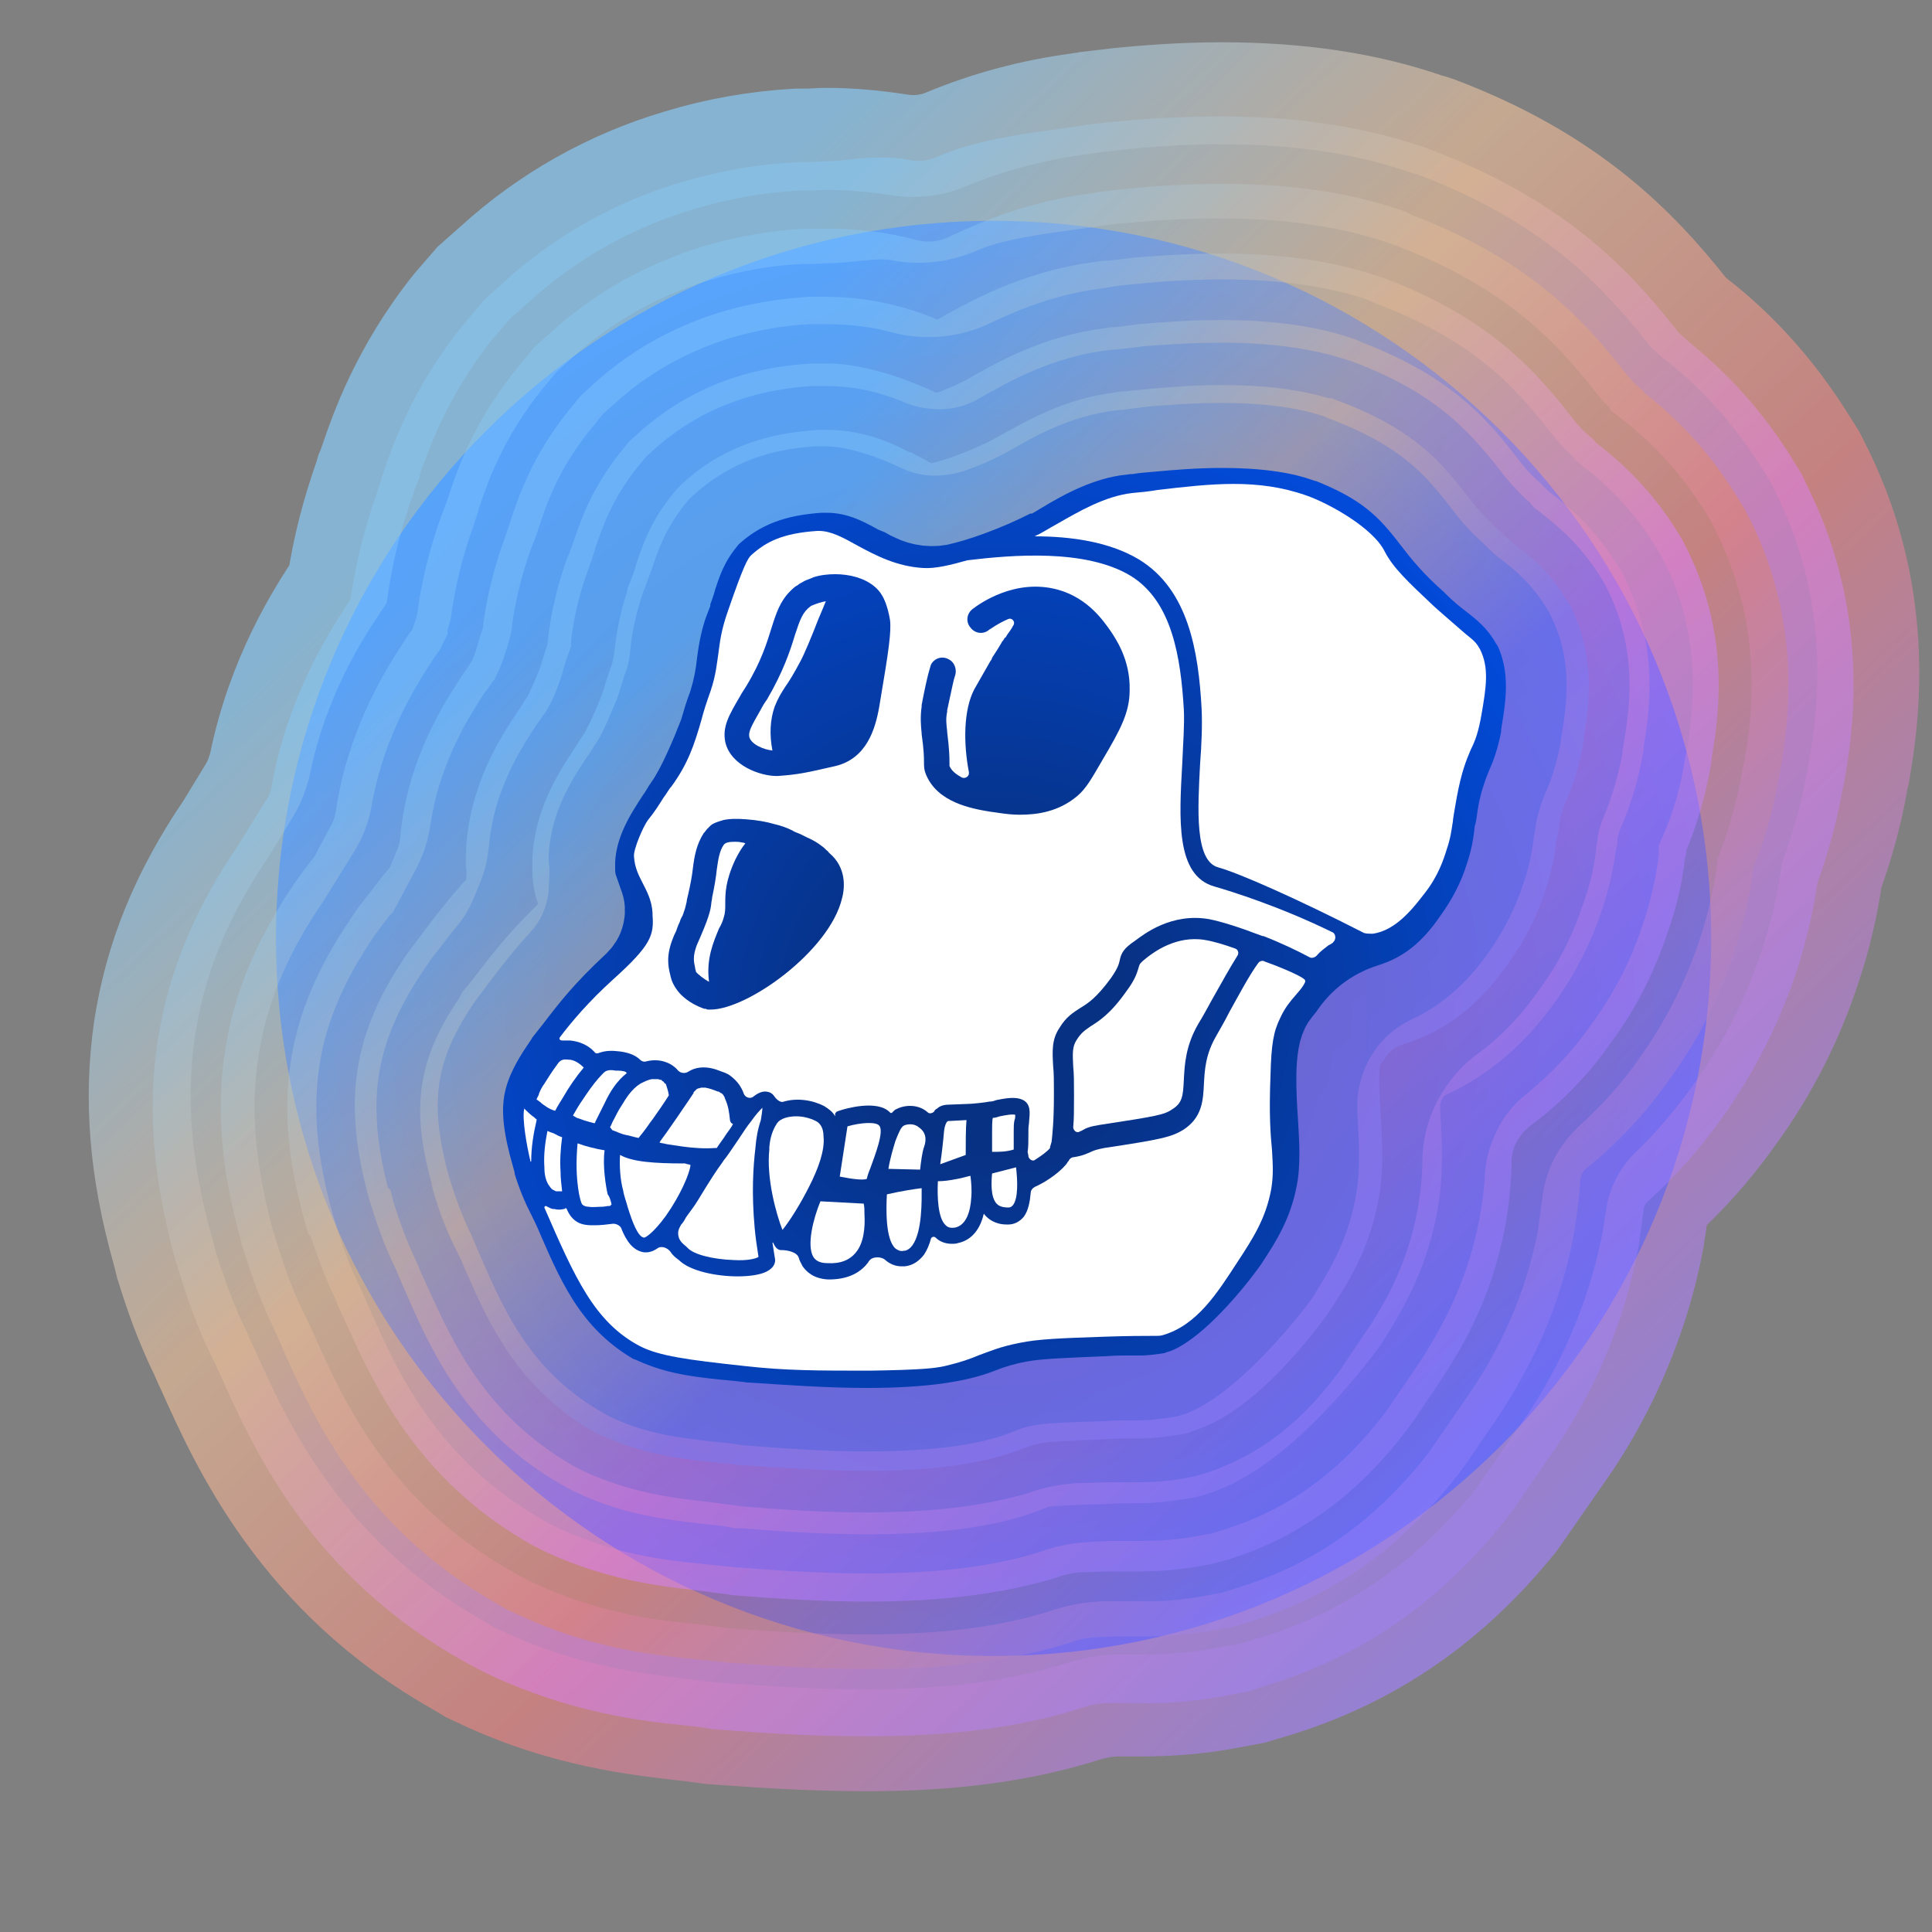<svg width="20" height="20" viewBox="0 0 20 20" fill="none" xmlns="http://www.w3.org/2000/svg">
<rect x="0" y="0" width="20" height="20" fill="#808080" stroke="none"/>
<path d="M17.714 9.714C17.714 5.608 14.384 2.286 10.286 2.286C6.179 2.286 2.857 5.608 2.857 9.714C2.857 13.813 6.179 17.143 10.286 17.143C14.384 17.143 17.714 13.813 17.714 9.714Z" fill="url(#paint0_radial_401_532)"/>
<path d="M15.337 7.393C15.305 7.577 15.273 7.665 15.225 7.761C15.177 7.873 15.129 7.993 15.081 8.25C15.065 8.346 15.049 8.426 15.041 8.49V8.498C15.024 8.602 15.017 8.674 14.976 8.794C14.944 8.898 14.889 9.066 14.752 9.242C14.64 9.386 14.456 9.634 14.208 9.666C14.184 9.666 14.144 9.666 14.12 9.658C13.416 9.298 12.815 9.034 12.607 8.978C12.367 8.906 12.399 8.378 12.423 7.913C12.439 7.705 12.447 7.505 12.439 7.337C12.407 6.745 12.303 6.104 11.791 5.792C11.486 5.608 11.086 5.552 10.71 5.552C10.782 5.52 10.854 5.472 10.942 5.424C11.166 5.296 11.438 5.136 11.719 5.104C11.807 5.096 11.895 5.088 11.983 5.072C12.535 5.008 13.015 4.951 13.52 5.128C13.752 5.208 14.216 5.464 14.336 5.712C14.424 5.88 14.568 6.016 14.848 6.28C15.001 6.416 15.097 6.496 15.169 6.56C15.273 6.641 15.289 6.665 15.321 6.721C15.417 6.913 15.385 7.113 15.337 7.393Z" fill="white"/>
<path d="M12.783 9.818C12.815 9.826 12.831 9.866 12.807 9.898C12.735 10.011 12.647 10.171 12.543 10.355C12.495 10.443 12.447 10.531 12.407 10.595C12.271 10.827 12.263 11.027 12.255 11.179C12.247 11.347 12.239 11.419 12.135 11.483C12.055 11.54 11.967 11.556 11.39 11.644C11.286 11.66 11.246 11.676 11.206 11.7C11.198 11.708 11.182 11.708 11.174 11.716C11.142 11.732 11.11 11.7 11.11 11.668C11.118 11.588 11.118 11.483 11.118 11.347V11.323C11.118 11.211 11.118 11.115 11.11 11.043C11.102 10.899 11.102 10.835 11.142 10.771C11.19 10.691 11.23 10.667 11.286 10.627C11.374 10.571 11.494 10.499 11.662 10.259C11.758 10.131 11.774 10.059 11.791 10.002C11.799 9.979 11.799 9.971 11.871 9.914C11.943 9.858 12.175 9.682 12.471 9.73C12.567 9.746 12.671 9.778 12.783 9.818Z" fill="white"/>
<path d="M10.486 12.476C10.47 12.492 10.462 12.5 10.438 12.5C10.374 12.5 10.334 12.484 10.31 12.452C10.254 12.38 10.262 12.236 10.27 12.148L10.518 12.084C10.534 12.22 10.542 12.404 10.486 12.476Z" fill="white"/>
<path d="M10.502 11.596C10.494 11.628 10.494 11.668 10.494 11.716C10.494 11.732 10.494 11.748 10.494 11.764C10.494 11.804 10.494 11.868 10.494 11.9C10.414 11.924 10.35 11.924 10.27 11.924C10.27 11.9 10.27 11.86 10.27 11.836C10.27 11.82 10.27 11.796 10.27 11.78C10.27 11.756 10.27 11.74 10.27 11.716C10.27 11.668 10.27 11.596 10.278 11.572C10.302 11.572 10.326 11.564 10.35 11.556C10.398 11.547 10.47 11.531 10.51 11.54C10.51 11.556 10.51 11.58 10.502 11.596Z" fill="white"/>
<path d="M10.054 12.404C10.046 12.532 10.006 12.684 9.886 12.708C9.83 12.716 9.806 12.7 9.79 12.684C9.709 12.612 9.701 12.388 9.709 12.228C9.766 12.228 9.83 12.22 9.91 12.204C9.958 12.196 10.006 12.18 10.046 12.172C10.054 12.236 10.062 12.316 10.054 12.404Z" fill="white"/>
<path d="M9.997 11.956L9.733 12.052C9.749 11.948 9.765 11.804 9.773 11.707C9.781 11.643 9.797 11.62 9.805 11.611C9.805 11.611 9.813 11.604 9.821 11.604C9.821 11.604 9.821 11.604 9.829 11.604H9.837L10.005 11.595C9.997 11.675 9.997 11.852 9.997 11.956Z" fill="white"/>
<path d="M9.565 11.876C9.549 11.916 9.533 12.028 9.525 12.108L9.197 12.1C9.213 11.996 9.245 11.892 9.269 11.812C9.301 11.732 9.325 11.668 9.357 11.652C9.389 11.636 9.461 11.627 9.509 11.668C9.581 11.716 9.597 11.788 9.565 11.876Z" fill="white"/>
<path d="M9.445 12.892C9.421 12.924 9.389 12.948 9.357 12.948C9.317 12.957 9.293 12.94 9.269 12.924C9.165 12.828 9.173 12.516 9.181 12.364C9.317 12.332 9.469 12.308 9.541 12.3C9.541 12.42 9.549 12.748 9.445 12.892Z" fill="white"/>
<path d="M9.013 12.084C8.997 12.124 8.981 12.164 8.973 12.204C8.933 12.22 8.813 12.204 8.693 12.18L8.773 11.66C8.909 11.62 9.069 11.611 9.101 11.652C9.157 11.708 9.053 11.972 9.013 12.084Z" fill="white"/>
<path d="M8.861 12.964C8.797 13.044 8.701 13.084 8.565 13.076C8.469 13.076 8.436 13.036 8.42 13.012C8.348 12.892 8.42 12.612 8.493 12.436L8.941 12.46C8.949 12.492 8.949 12.532 8.949 12.572C8.957 12.708 8.941 12.868 8.861 12.964Z" fill="white"/>
<path d="M12.575 9.178C12.167 9.066 12.207 8.474 12.239 7.897C12.247 7.697 12.263 7.505 12.255 7.345C12.223 6.809 12.135 6.224 11.703 5.96C11.238 5.68 10.478 5.744 10.014 5.8C9.845 5.848 9.685 5.888 9.557 5.88C9.285 5.864 9.069 5.752 8.877 5.648C8.733 5.568 8.605 5.496 8.477 5.496C8.469 5.496 8.461 5.496 8.461 5.496C8.1 5.52 7.932 5.608 7.78 5.744C7.74 5.776 7.692 5.872 7.54 6.312C7.46 6.536 7.452 6.657 7.436 6.769C7.42 6.873 7.412 6.985 7.356 7.153C7.316 7.265 7.284 7.361 7.26 7.457C7.188 7.705 7.124 7.905 6.948 8.145C6.924 8.169 6.9 8.218 6.868 8.258C6.828 8.322 6.779 8.402 6.707 8.49C6.659 8.554 6.555 8.794 6.563 8.866C6.571 8.986 6.611 9.058 6.651 9.138C6.691 9.218 6.747 9.314 6.755 9.45V9.474C6.771 9.682 6.739 9.786 6.347 10.139C6.099 10.363 5.915 10.579 5.795 10.739C5.787 10.755 5.795 10.771 5.819 10.771C5.827 10.771 5.827 10.771 5.827 10.771C5.835 10.771 5.843 10.771 5.851 10.771C5.859 10.771 5.867 10.771 5.875 10.771C5.883 10.771 5.891 10.771 5.899 10.771C5.995 10.779 6.091 10.819 6.155 10.891C6.163 10.907 6.187 10.907 6.203 10.899C6.267 10.875 6.339 10.875 6.403 10.883C6.483 10.891 6.571 10.915 6.627 10.971C6.643 10.987 6.667 10.995 6.691 10.987C6.755 10.971 6.828 10.971 6.892 10.995C6.94 11.011 6.988 11.043 7.02 11.083C7.044 11.107 7.084 11.115 7.116 11.099C7.132 11.091 7.156 11.075 7.18 11.067C7.268 11.035 7.364 11.051 7.444 11.083C7.484 11.099 7.524 11.107 7.564 11.139C7.628 11.187 7.676 11.251 7.7 11.323C7.716 11.364 7.772 11.38 7.804 11.348C7.868 11.299 7.916 11.291 7.964 11.307C7.988 11.315 8.004 11.331 8.02 11.355C8.044 11.387 8.084 11.419 8.116 11.403C8.252 11.364 8.412 11.387 8.533 11.451C8.573 11.476 8.621 11.508 8.645 11.556V11.532C8.645 11.524 8.653 11.516 8.661 11.508L8.685 11.499C8.749 11.476 9.085 11.38 9.213 11.516C9.221 11.524 9.229 11.524 9.237 11.516C9.253 11.499 9.269 11.483 9.277 11.483C9.365 11.435 9.509 11.428 9.605 11.516C9.621 11.532 9.653 11.524 9.669 11.508C9.677 11.492 9.685 11.483 9.701 11.476C9.733 11.444 9.781 11.435 9.829 11.435L10.014 11.428C10.062 11.428 10.206 11.412 10.246 11.403H10.254C10.27 11.403 10.294 11.396 10.318 11.387C10.406 11.371 10.51 11.348 10.59 11.387C10.67 11.428 10.662 11.516 10.654 11.596C10.654 11.628 10.646 11.66 10.646 11.692C10.646 11.708 10.646 11.724 10.646 11.74C10.646 11.812 10.646 11.876 10.638 11.924L10.646 11.964C10.646 11.964 10.646 11.964 10.646 11.972C10.654 12.004 10.694 12.028 10.718 12.004C10.782 11.964 10.846 11.916 10.87 11.884V11.876C10.87 11.868 10.878 11.852 10.886 11.82C10.894 11.748 10.91 11.612 10.91 11.331C10.91 11.315 10.91 11.307 10.91 11.299C10.91 11.195 10.91 11.107 10.902 11.035C10.894 10.883 10.886 10.763 10.966 10.643C11.038 10.523 11.11 10.483 11.182 10.435C11.262 10.387 11.35 10.331 11.502 10.123C11.574 10.019 11.582 9.979 11.59 9.947C11.606 9.867 11.63 9.819 11.751 9.738C11.847 9.666 12.127 9.45 12.511 9.514C12.639 9.538 12.839 9.602 13.047 9.682C13.055 9.682 13.063 9.69 13.071 9.69H13.079C13.264 9.762 13.432 9.843 13.552 9.907C13.576 9.923 13.608 9.915 13.632 9.891C13.672 9.843 13.712 9.819 13.752 9.786C13.768 9.778 13.784 9.77 13.792 9.762C13.8 9.762 13.8 9.754 13.8 9.754C13.832 9.73 13.832 9.666 13.792 9.65C13.255 9.386 12.743 9.226 12.575 9.178ZM8.717 9.298C8.589 9.843 7.74 10.451 7.356 10.451H7.348C7.34 10.451 7.332 10.451 7.332 10.451C7.324 10.451 7.316 10.451 7.308 10.443C7.3 10.443 7.3 10.443 7.292 10.443C7.22 10.419 7.124 10.371 7.052 10.299C7.004 10.251 6.964 10.187 6.948 10.131C6.948 10.123 6.94 10.107 6.94 10.099C6.916 10.003 6.892 9.891 6.972 9.698C6.98 9.674 6.996 9.65 7.004 9.626C7.004 9.618 7.012 9.61 7.012 9.602C7.02 9.578 7.028 9.562 7.036 9.546C7.044 9.514 7.06 9.49 7.068 9.474C7.068 9.466 7.076 9.458 7.076 9.45C7.1 9.386 7.1 9.362 7.108 9.338C7.108 9.322 7.116 9.29 7.124 9.258C7.148 9.154 7.164 9.066 7.172 8.994C7.188 8.858 7.212 8.738 7.284 8.626C7.3 8.61 7.308 8.594 7.324 8.578C7.332 8.57 7.332 8.57 7.34 8.562C7.348 8.554 7.348 8.554 7.356 8.546C7.372 8.53 7.396 8.522 7.412 8.514C7.42 8.514 7.428 8.506 7.436 8.506C7.452 8.498 7.468 8.498 7.484 8.49C7.556 8.474 7.636 8.474 7.732 8.482C7.836 8.49 7.932 8.506 8.012 8.53C8.084 8.546 8.148 8.57 8.196 8.594C8.204 8.594 8.204 8.602 8.212 8.602C8.22 8.61 8.228 8.61 8.244 8.618C8.26 8.626 8.268 8.626 8.284 8.634C8.3 8.642 8.316 8.65 8.332 8.658L8.348 8.666C8.404 8.69 8.461 8.722 8.501 8.754C8.525 8.77 8.541 8.786 8.557 8.802C8.565 8.81 8.573 8.81 8.573 8.818C8.581 8.826 8.581 8.826 8.589 8.834C8.757 8.978 8.749 9.178 8.717 9.298ZM9.117 7.225L9.101 7.321C9.061 7.545 8.973 7.849 8.653 7.929C8.34 8.001 8.268 8.017 8.052 8.033C8.044 8.033 8.044 8.033 8.036 8.033C7.876 8.033 7.564 7.929 7.508 7.681C7.476 7.521 7.548 7.401 7.66 7.209C7.676 7.177 7.7 7.145 7.724 7.105C7.884 6.841 7.94 6.649 7.988 6.496C8.036 6.344 8.076 6.224 8.18 6.12C8.204 6.096 8.228 6.072 8.26 6.056C8.276 6.04 8.3 6.032 8.324 6.016C8.356 6 8.388 5.992 8.42 5.976C8.493 5.952 8.573 5.944 8.645 5.944C8.797 5.944 8.949 5.984 9.053 6.072C9.101 6.112 9.173 6.184 9.213 6.416C9.229 6.536 9.197 6.753 9.117 7.225ZM11.414 7.865C11.302 8.057 11.246 8.161 11.15 8.242C10.958 8.402 10.742 8.434 10.558 8.434C10.43 8.434 10.318 8.41 10.246 8.402C10.053 8.37 9.709 8.306 9.589 8.025C9.565 7.969 9.565 7.937 9.565 7.889C9.565 7.849 9.565 7.769 9.541 7.601V7.593C9.533 7.513 9.525 7.425 9.541 7.313V7.297C9.605 6.961 9.629 6.913 9.637 6.881C9.669 6.817 9.749 6.785 9.821 6.825C9.885 6.857 9.909 6.937 9.885 7.001C9.877 7.017 9.861 7.089 9.805 7.353V7.369C9.789 7.441 9.797 7.497 9.805 7.569V7.577C9.829 7.769 9.829 7.849 9.829 7.897C9.829 7.905 9.829 7.913 9.829 7.921V7.929C9.853 7.985 9.901 8.017 9.957 8.049C9.997 8.065 10.037 8.033 10.03 7.993C9.973 7.697 9.973 7.353 10.085 7.137C10.126 7.065 10.19 6.953 10.254 6.841C10.262 6.833 10.27 6.817 10.27 6.809C10.278 6.801 10.278 6.793 10.286 6.785C10.318 6.737 10.342 6.697 10.366 6.657C10.366 6.649 10.374 6.649 10.374 6.641L10.382 6.633C10.39 6.625 10.39 6.617 10.398 6.609C10.398 6.609 10.398 6.601 10.406 6.601L10.414 6.593C10.414 6.585 10.422 6.585 10.422 6.577C10.446 6.544 10.47 6.512 10.486 6.48C10.518 6.44 10.478 6.392 10.438 6.408C10.326 6.456 10.254 6.512 10.238 6.52C10.182 6.569 10.094 6.561 10.046 6.496C9.997 6.44 10.005 6.352 10.069 6.304C10.142 6.248 10.51 5.984 10.95 6.104C11.27 6.192 11.43 6.44 11.494 6.528C11.542 6.601 11.703 6.825 11.694 7.145C11.694 7.377 11.598 7.553 11.414 7.865Z" fill="white"/>
<path d="M8.549 6.224C8.525 6.28 8.501 6.344 8.469 6.416C8.404 6.585 8.324 6.777 8.284 6.849C8.22 6.969 8.172 7.049 8.132 7.105C8.084 7.177 8.052 7.233 8.02 7.313C7.972 7.449 7.964 7.601 7.996 7.769C7.908 7.761 7.772 7.705 7.756 7.625C7.748 7.569 7.78 7.513 7.876 7.345C7.892 7.313 7.916 7.273 7.94 7.241C8.108 6.953 8.18 6.737 8.228 6.577C8.284 6.408 8.308 6.336 8.396 6.272C8.453 6.248 8.501 6.232 8.549 6.224Z" fill="white"/>
<path d="M8.38 12.276C8.284 12.468 8.172 12.644 8.1 12.732C8.036 12.572 7.932 12.196 7.964 11.9C7.964 11.892 7.964 11.884 7.964 11.876C7.972 11.78 7.996 11.7 8.044 11.628C8.076 11.58 8.156 11.556 8.244 11.556C8.308 11.556 8.38 11.572 8.444 11.604C8.477 11.62 8.525 11.66 8.525 11.764C8.541 11.908 8.469 12.1 8.38 12.276Z" fill="white"/>
<path d="M13.504 10.139C13.512 10.147 13.512 10.155 13.512 10.163C13.488 10.219 13.448 10.259 13.408 10.307C13.36 10.363 13.304 10.427 13.256 10.531C13.184 10.675 13.16 10.803 13.152 11.139C13.136 11.532 13.152 11.748 13.168 11.908C13.176 12.06 13.184 12.156 13.16 12.308C13.104 12.612 12.976 12.812 12.807 13.069C12.599 13.389 12.391 13.717 12.039 13.821C12.007 13.829 12.007 13.829 11.911 13.829C11.831 13.829 11.695 13.829 11.447 13.837C10.982 13.853 10.75 13.861 10.558 13.901C10.35 13.941 10.246 13.989 10.134 14.029C10.038 14.069 9.95 14.101 9.782 14.141C9.678 14.165 9.525 14.181 9.005 14.189C8.461 14.189 8.133 14.189 7.708 14.141C7.116 14.077 6.82 14.037 6.62 13.933C6.155 13.685 5.955 13.237 5.635 12.5C5.635 12.492 5.643 12.484 5.651 12.484C5.667 12.492 5.683 12.5 5.699 12.508C5.715 12.516 5.731 12.516 5.739 12.516C5.771 12.524 5.803 12.524 5.835 12.516C5.843 12.516 5.843 12.516 5.851 12.508C5.859 12.508 5.867 12.508 5.867 12.516C5.891 12.572 5.923 12.62 5.979 12.652C6.035 12.684 6.099 12.684 6.155 12.684C6.219 12.684 6.283 12.676 6.347 12.668C6.38 12.668 6.412 12.684 6.428 12.708C6.484 12.852 6.556 12.948 6.668 12.964C6.676 12.964 6.684 12.964 6.692 12.964C6.716 12.964 6.756 12.957 6.804 12.924C6.844 12.892 6.908 12.916 6.94 12.957C6.964 12.996 6.996 13.021 7.028 13.044C7.14 13.157 7.412 13.213 7.636 13.213C7.756 13.213 7.868 13.197 7.932 13.165C8.029 13.117 8.029 13.053 8.021 13.021C8.013 12.973 8.005 12.916 7.997 12.868C7.997 12.86 8.005 12.86 8.005 12.868C8.021 12.9 8.037 12.932 8.077 12.941C8.085 12.941 8.085 12.941 8.093 12.941C8.157 12.941 8.253 12.964 8.269 13.021C8.277 13.053 8.293 13.076 8.309 13.109C8.349 13.165 8.421 13.237 8.573 13.245H8.581C8.757 13.245 8.893 13.189 8.981 13.076C8.989 13.069 8.989 13.06 8.997 13.053C9.029 13.005 9.125 13.005 9.165 13.044C9.213 13.085 9.269 13.109 9.333 13.109C9.341 13.109 9.357 13.109 9.365 13.109C9.445 13.101 9.509 13.06 9.565 12.989C9.597 12.941 9.621 12.884 9.638 12.82C9.646 12.804 9.67 12.796 9.686 12.812C9.718 12.844 9.774 12.876 9.854 12.876C9.87 12.876 9.894 12.876 9.918 12.868C10.07 12.836 10.15 12.708 10.182 12.572C10.182 12.564 10.19 12.564 10.19 12.572C10.23 12.62 10.302 12.676 10.422 12.676C10.43 12.676 10.438 12.676 10.438 12.676C10.502 12.676 10.558 12.644 10.598 12.596C10.646 12.532 10.662 12.436 10.67 12.348C10.67 12.324 10.686 12.3 10.718 12.284C10.846 12.228 11.006 12.108 11.054 12.028C11.054 12.028 11.054 12.02 11.062 12.02C11.07 11.996 11.094 11.98 11.11 11.98C11.214 11.964 11.255 11.94 11.294 11.924C11.327 11.908 11.351 11.9 11.431 11.884C12.015 11.796 12.127 11.772 12.255 11.692C12.447 11.564 12.455 11.387 12.463 11.219C12.471 11.075 12.479 10.915 12.591 10.723C12.631 10.651 12.679 10.571 12.727 10.475C12.816 10.315 12.935 10.091 13.024 9.971C13.04 9.947 13.072 9.939 13.096 9.955C13.296 10.027 13.472 10.107 13.504 10.139Z" fill="white"/>
<path d="M7.82 11.884C7.796 12.084 7.78 12.356 7.812 12.708C7.82 12.804 7.836 12.908 7.852 13.012C7.828 13.028 7.74 13.053 7.596 13.044C7.388 13.037 7.18 12.989 7.116 12.916L7.108 12.908C7.06 12.868 7.02 12.836 7.02 12.764C7.02 12.74 7.028 12.716 7.052 12.676C7.068 12.66 7.084 12.636 7.1 12.604C7.132 12.556 7.18 12.5 7.228 12.42C7.364 12.196 7.412 12.124 7.476 12.036C7.484 12.028 7.484 12.02 7.492 12.012C7.532 11.964 7.572 11.9 7.644 11.796C7.692 11.724 7.732 11.66 7.772 11.612C7.828 11.532 7.868 11.492 7.892 11.467C7.892 11.499 7.884 11.548 7.876 11.596C7.844 11.692 7.828 11.78 7.82 11.884Z" fill="white"/>
<path d="M7.716 8.73C7.716 8.738 7.716 8.738 7.716 8.73C7.684 8.77 7.652 8.818 7.612 8.898C7.508 9.122 7.508 9.25 7.508 9.354C7.508 9.41 7.508 9.45 7.492 9.498C7.484 9.53 7.468 9.57 7.444 9.61C7.388 9.746 7.308 9.923 7.34 10.163C7.292 10.139 7.22 10.083 7.204 10.059C7.204 10.043 7.196 10.035 7.196 10.019C7.18 9.947 7.172 9.899 7.212 9.787C7.34 9.498 7.356 9.426 7.364 9.346C7.364 9.33 7.372 9.314 7.372 9.29C7.396 9.178 7.412 9.082 7.42 9.002C7.436 8.882 7.452 8.802 7.492 8.746C7.508 8.722 7.548 8.714 7.604 8.714C7.628 8.714 7.652 8.714 7.684 8.722H7.692C7.716 8.73 7.716 8.73 7.716 8.73Z" fill="white"/>
<path d="M7.556 11.588C7.548 11.515 7.54 11.451 7.508 11.379C7.508 11.379 7.5 11.363 7.5 11.355C7.492 11.347 7.492 11.339 7.484 11.331L7.476 11.323C7.468 11.315 7.468 11.315 7.46 11.315L7.452 11.307C7.444 11.307 7.444 11.299 7.436 11.299H7.428C7.388 11.283 7.348 11.267 7.3 11.259C7.292 11.259 7.284 11.259 7.284 11.259C7.276 11.259 7.276 11.259 7.268 11.259H7.26C7.252 11.259 7.244 11.267 7.228 11.267C7.22 11.267 7.22 11.275 7.212 11.275L7.204 11.283C7.196 11.291 7.196 11.291 7.188 11.299L7.18 11.307V11.315C7.164 11.339 7.148 11.363 7.132 11.387C7.092 11.443 7.052 11.507 7.012 11.563C6.972 11.62 6.94 11.668 6.9 11.724C6.876 11.756 6.86 11.78 6.836 11.812C6.836 11.82 6.828 11.82 6.828 11.828C6.852 11.836 6.876 11.836 6.9 11.844C6.956 11.852 7.012 11.86 7.06 11.868C7.172 11.884 7.292 11.892 7.404 11.884C7.412 11.884 7.412 11.884 7.42 11.884C7.444 11.844 7.484 11.796 7.524 11.732C7.548 11.7 7.572 11.668 7.588 11.636C7.564 11.627 7.556 11.604 7.556 11.588Z" fill="white"/>
<path d="M7.148 12.06C7.14 12.148 7.044 12.372 6.892 12.588C6.763 12.764 6.683 12.812 6.667 12.812C6.603 12.804 6.547 12.652 6.499 12.5C6.483 12.436 6.459 12.38 6.451 12.324C6.419 12.212 6.411 12.052 6.419 11.956C6.547 12.028 6.771 12.044 7.092 12.044C7.108 12.052 7.132 12.052 7.148 12.06Z" fill="white"/>
<path d="M6.924 11.339C6.868 11.428 6.811 11.508 6.755 11.588C6.723 11.628 6.699 11.668 6.667 11.708C6.651 11.732 6.627 11.756 6.611 11.78C6.563 11.772 6.523 11.756 6.475 11.748C6.435 11.74 6.403 11.724 6.363 11.708C6.355 11.708 6.347 11.7 6.339 11.7C6.331 11.692 6.323 11.676 6.315 11.668C6.331 11.644 6.339 11.612 6.355 11.588C6.379 11.54 6.403 11.492 6.435 11.444C6.483 11.364 6.539 11.275 6.627 11.219C6.635 11.219 6.635 11.211 6.643 11.211C6.675 11.195 6.707 11.179 6.747 11.171C6.755 11.171 6.779 11.171 6.795 11.171H6.803C6.803 11.171 6.803 11.171 6.811 11.171C6.819 11.171 6.827 11.179 6.844 11.179C6.844 11.179 6.852 11.179 6.852 11.187C6.86 11.195 6.868 11.195 6.876 11.203C6.86 11.195 6.892 11.227 6.892 11.219C6.908 11.267 6.916 11.291 6.924 11.339Z" fill="white"/>
<path d="M6.491 11.107C6.387 11.187 6.315 11.3 6.259 11.42C6.227 11.484 6.195 11.548 6.163 11.612C6.163 11.62 6.155 11.628 6.155 11.628C6.123 11.62 6.091 11.612 6.067 11.604C6.035 11.596 6.003 11.58 5.971 11.572C5.955 11.564 5.947 11.556 5.931 11.548C5.963 11.492 5.995 11.436 6.035 11.38C6.083 11.307 6.139 11.227 6.195 11.163C6.219 11.139 6.243 11.107 6.267 11.091C6.299 11.075 6.331 11.075 6.371 11.083C6.411 11.083 6.451 11.083 6.483 11.099C6.475 11.099 6.483 11.107 6.491 11.107Z" fill="white"/>
<path d="M6.331 12.468C6.323 12.476 6.323 12.476 6.315 12.484H6.307C6.283 12.484 6.259 12.492 6.235 12.492C6.187 12.492 6.139 12.5 6.091 12.492C6.067 12.492 6.043 12.484 6.027 12.468C6.011 12.444 6.003 12.396 5.995 12.364C5.963 12.188 5.963 12.012 5.979 11.836C6.067 11.868 6.163 11.892 6.259 11.908C6.235 12.068 6.275 12.3 6.291 12.364C6.315 12.396 6.323 12.436 6.331 12.468Z" fill="white"/>
<path d="M6.043 11.051C5.963 11.147 5.891 11.251 5.827 11.363C5.803 11.403 5.771 11.451 5.747 11.499C5.715 11.491 5.683 11.475 5.659 11.459C5.635 11.443 5.611 11.427 5.595 11.411C5.587 11.403 5.571 11.395 5.563 11.387C5.563 11.387 5.555 11.387 5.555 11.379C5.563 11.355 5.579 11.339 5.579 11.323C5.595 11.283 5.611 11.251 5.635 11.219C5.675 11.155 5.715 11.091 5.763 11.027C5.779 11.003 5.795 10.979 5.827 10.971C5.851 10.963 5.883 10.971 5.907 10.971C5.955 10.979 6.003 11.011 6.043 11.051Z" fill="white"/>
<path d="M5.427 11.476C5.427 11.467 5.435 11.467 5.427 11.476C5.459 11.508 5.483 11.531 5.515 11.556C5.531 11.563 5.539 11.579 5.555 11.588C5.555 11.588 5.555 11.588 5.555 11.596C5.523 11.732 5.499 11.876 5.499 12.02C5.499 12.028 5.491 12.028 5.491 12.02C5.451 11.852 5.403 11.58 5.427 11.476Z" fill="white"/>
<path d="M5.819 11.772C5.803 11.892 5.795 12.012 5.803 12.132C5.803 12.196 5.811 12.26 5.819 12.332C5.803 12.332 5.787 12.332 5.771 12.332H5.763H5.755C5.739 12.324 5.739 12.324 5.723 12.316C5.707 12.308 5.691 12.284 5.675 12.26C5.643 12.204 5.635 12.14 5.635 12.076C5.627 11.956 5.643 11.828 5.667 11.708C5.683 11.716 5.707 11.724 5.731 11.732C5.763 11.748 5.787 11.764 5.819 11.772Z" fill="white"/>
<g opacity="0.8">
<path opacity="0.8" d="M8.973 18.015C8.429 18.015 7.916 17.983 7.484 17.951L7.364 17.943L7.244 17.927C7.188 17.919 7.124 17.911 7.052 17.903C6.636 17.855 5.859 17.775 5.003 17.375L4.866 17.311L4.746 17.239C3.097 16.31 2.489 14.925 2.153 14.181C2.129 14.133 2.105 14.077 2.081 14.021C1.913 13.677 1.809 13.373 1.72 13.084L1.704 13.02L1.688 12.956C1.448 12.108 1.392 11.379 1.496 10.651C1.608 9.922 1.873 9.266 2.345 8.57L2.585 8.177C2.633 8.097 2.665 8.009 2.689 7.921C2.873 7.009 3.289 6.36 3.498 6.048C3.554 5.672 3.65 5.304 3.778 4.943L3.794 4.887L3.818 4.831C3.818 4.823 3.826 4.807 3.834 4.783C3.93 4.503 4.146 3.855 4.698 3.166L4.906 2.926L5.123 2.734C5.667 2.238 6.323 1.869 7.028 1.661C7.42 1.541 7.828 1.469 8.245 1.445H8.285H8.341C8.413 1.445 8.485 1.437 8.549 1.437C8.805 1.437 9.061 1.461 9.317 1.501C9.477 1.525 9.637 1.509 9.789 1.445C10.23 1.261 10.686 1.141 11.158 1.077C11.198 1.069 11.23 1.069 11.262 1.061C11.334 1.053 11.454 1.037 11.599 1.021C11.847 0.997 12.231 0.965 12.639 0.965C13.448 0.965 14.144 1.069 14.768 1.285L14.825 1.301L14.873 1.317C16.249 1.837 16.946 2.566 17.45 3.198L17.474 3.23L17.546 3.294C18.003 3.646 18.387 4.087 18.691 4.575L18.787 4.727L18.867 4.887C19.54 6.256 19.323 7.529 19.243 8.001L19.235 8.025C19.179 8.377 19.083 8.722 18.963 9.058C18.915 9.378 18.843 9.698 18.739 10.002C18.563 10.547 18.299 11.067 17.962 11.531C17.77 11.803 17.546 12.068 17.306 12.3C17.218 12.38 17.162 12.492 17.146 12.612C17.138 12.684 17.122 12.756 17.114 12.828C16.914 13.885 16.458 14.621 16.265 14.917L15.697 15.734C15.009 16.59 14.192 17.151 13.208 17.455L12.967 17.527L12.711 17.575C12.415 17.631 12.119 17.655 11.815 17.655C11.775 17.655 11.735 17.655 11.687 17.655H11.671H11.623H11.567C11.454 17.655 11.342 17.679 11.23 17.711C10.574 17.919 9.854 18.015 8.973 18.015Z" stroke="url(#paint1_linear_401_532)" stroke-width="1.055" stroke-miterlimit="10"/>
<path opacity="0.8" d="M8.973 17.447C8.453 17.447 7.948 17.415 7.532 17.383L7.436 17.375L7.34 17.359C7.276 17.351 7.204 17.343 7.132 17.335C6.724 17.295 6.051 17.215 5.299 16.863L5.187 16.807L5.083 16.751C3.618 15.942 3.081 14.733 2.761 14.013C2.737 13.965 2.713 13.901 2.681 13.845C2.529 13.541 2.433 13.252 2.353 12.996L2.337 12.94L2.321 12.892C2.113 12.132 2.057 11.491 2.153 10.859C2.249 10.235 2.489 9.65 2.905 9.042L3.217 8.538C3.273 8.45 3.313 8.345 3.329 8.241C3.482 7.377 3.89 6.769 4.074 6.488L4.098 6.456L4.106 6.44C4.106 6.432 4.114 6.424 4.114 6.416C4.122 6.376 4.138 6.344 4.146 6.312C4.194 5.96 4.282 5.608 4.402 5.272L4.418 5.224L4.434 5.176C4.442 5.16 4.442 5.144 4.458 5.095C4.546 4.831 4.73 4.279 5.211 3.687L5.387 3.478L5.563 3.318C6.035 2.886 6.604 2.566 7.212 2.39C7.564 2.286 7.916 2.222 8.285 2.206H8.317H8.365C8.429 2.206 8.485 2.198 8.541 2.198C8.805 2.198 9.061 2.126 9.317 2.174C9.517 2.214 9.717 2.19 9.902 2.11C10.246 1.958 10.71 1.901 11.238 1.829C11.278 1.821 11.31 1.821 11.334 1.813C11.406 1.805 11.518 1.789 11.647 1.781C11.879 1.757 12.239 1.733 12.631 1.733C13.368 1.733 13.992 1.829 14.544 2.014L14.592 2.03L14.632 2.046C15.849 2.51 16.45 3.118 16.922 3.719C16.946 3.751 16.978 3.783 16.986 3.799L16.994 3.807L17.082 3.887L17.09 3.903C17.498 4.215 17.842 4.599 18.107 5.031L18.187 5.16L18.251 5.296C18.827 6.472 18.651 7.553 18.571 8.009L18.563 8.033C18.507 8.369 18.419 8.69 18.299 9.01C18.259 9.314 18.187 9.618 18.091 9.906C17.93 10.387 17.698 10.843 17.402 11.259C17.202 11.547 16.962 11.812 16.706 12.044C16.586 12.156 16.506 12.3 16.49 12.468C16.474 12.588 16.458 12.7 16.442 12.82C16.265 13.757 15.865 14.397 15.673 14.685L15.209 15.358C14.592 16.15 13.864 16.663 12.983 16.935L12.783 16.999L12.567 17.039C12.311 17.087 12.047 17.111 11.791 17.103C11.751 17.103 11.711 17.103 11.671 17.103H11.663H11.639C11.639 17.103 11.631 17.103 11.615 17.103H11.567H11.518H11.431C11.31 17.111 11.19 17.127 11.07 17.167C10.486 17.359 9.805 17.447 8.973 17.447Z" stroke="url(#paint2_linear_401_532)" stroke-width="1.055" stroke-miterlimit="10"/>
<path opacity="0.8" d="M8.973 16.783C8.477 16.783 7.989 16.75 7.58 16.718L7.5 16.71L7.42 16.703C7.348 16.695 7.268 16.686 7.188 16.678C6.804 16.639 6.22 16.574 5.563 16.262L5.475 16.222L5.395 16.174C4.138 15.47 3.674 14.429 3.37 13.741C3.346 13.685 3.314 13.613 3.29 13.557C3.154 13.284 3.066 13.028 2.994 12.788L2.978 12.748L2.97 12.708C2.785 12.052 2.737 11.491 2.817 10.963C2.897 10.427 3.114 9.922 3.482 9.386L3.53 9.322L3.578 9.258C3.61 9.218 3.634 9.178 3.666 9.146L3.85 8.802C3.914 8.69 3.954 8.569 3.97 8.441C4.09 7.673 4.458 7.121 4.627 6.864C4.635 6.848 4.651 6.832 4.659 6.824L4.699 6.768C4.715 6.736 4.731 6.696 4.747 6.648C4.763 6.6 4.787 6.528 4.803 6.464C4.843 6.136 4.923 5.816 5.035 5.504L5.051 5.464L5.067 5.424C5.075 5.392 5.091 5.368 5.107 5.311C5.187 5.063 5.339 4.607 5.747 4.111L5.883 3.943L6.027 3.815C6.428 3.446 6.908 3.182 7.428 3.022C7.732 2.934 8.037 2.878 8.357 2.862H8.381H8.421C8.469 2.862 8.517 2.862 8.573 2.862C8.845 2.862 9.109 2.894 9.373 2.966C9.598 3.022 9.838 2.998 10.046 2.894C10.382 2.734 10.83 2.558 11.351 2.494C11.383 2.486 11.415 2.486 11.439 2.478C11.503 2.47 11.607 2.454 11.735 2.446C11.951 2.422 12.295 2.398 12.655 2.398C13.312 2.398 13.864 2.478 14.352 2.646L14.384 2.662L14.416 2.678C15.537 3.102 16.034 3.654 16.418 4.143C16.506 4.247 16.514 4.263 16.57 4.319L16.642 4.383L16.666 4.415C16.85 4.559 17.226 4.855 17.555 5.392L17.619 5.496L17.675 5.6C18.163 6.584 18.011 7.481 17.939 7.913L17.931 7.937C17.883 8.249 17.795 8.562 17.666 8.858V8.882C17.634 9.162 17.57 9.442 17.482 9.706C17.346 10.13 17.146 10.523 16.882 10.883C16.666 11.195 16.402 11.475 16.106 11.715C16.034 11.771 15.977 11.844 15.938 11.924C15.898 12.004 15.873 12.092 15.865 12.18C15.857 12.356 15.833 12.532 15.801 12.708C15.649 13.517 15.297 14.077 15.121 14.357L14.761 14.885C14.224 15.606 13.584 16.07 12.808 16.31L12.648 16.358L12.471 16.39C12.255 16.43 12.031 16.446 11.807 16.446C11.775 16.446 11.735 16.446 11.695 16.446H11.687H11.647C11.639 16.446 11.623 16.446 11.583 16.446H11.543H11.511L11.327 16.454C11.199 16.462 11.07 16.478 10.95 16.526C10.398 16.703 9.766 16.783 8.973 16.783Z" stroke="url(#paint3_linear_401_532)" stroke-width="0.989" stroke-miterlimit="10"/>
<path opacity="0.8" d="M8.973 16.118C8.501 16.118 8.029 16.086 7.636 16.054L7.58 16.046L7.524 16.038C7.444 16.03 7.356 16.014 7.276 16.006C6.916 15.966 6.42 15.91 5.859 15.654L5.795 15.622L5.731 15.59C4.666 14.989 4.274 14.109 3.986 13.469C3.954 13.405 3.922 13.332 3.898 13.268C3.778 13.02 3.698 12.788 3.634 12.588L3.626 12.556L3.602 12.532C3.29 11.427 3.41 10.651 4.018 9.762L4.05 9.714L4.082 9.666C4.122 9.618 4.162 9.562 4.202 9.514C4.258 9.442 4.314 9.362 4.378 9.29C4.418 9.242 4.45 9.186 4.474 9.13L4.546 8.954C4.578 8.874 4.594 8.794 4.602 8.714C4.666 8.001 5.011 7.489 5.179 7.233C5.195 7.217 5.211 7.185 5.219 7.177L5.259 7.113L5.275 7.097C5.299 7.057 5.339 6.961 5.371 6.865C5.387 6.8 5.419 6.696 5.451 6.608V6.6C5.483 6.304 5.555 6.008 5.659 5.728L5.667 5.704L5.675 5.68C5.691 5.632 5.707 5.592 5.723 5.536C5.795 5.32 5.915 4.951 6.243 4.543L6.348 4.415L6.452 4.319C7.228 3.615 8.093 3.558 8.381 3.534H8.397H8.429C8.469 3.534 8.509 3.534 8.549 3.534C8.893 3.534 9.229 3.607 9.549 3.743C9.606 3.767 9.67 3.775 9.726 3.775C9.79 3.775 9.846 3.759 9.902 3.727C10.198 3.558 10.734 3.246 11.423 3.166C11.455 3.158 11.487 3.158 11.511 3.158C11.575 3.15 11.671 3.142 11.783 3.126C11.991 3.11 12.303 3.086 12.639 3.086C13.224 3.086 13.704 3.158 14.112 3.294L14.136 3.302L14.16 3.31C15.121 3.671 15.529 4.127 15.873 4.559C15.961 4.679 16.009 4.727 16.105 4.823L16.162 4.871L16.202 4.919L16.234 4.943C16.394 5.071 16.698 5.304 16.97 5.744L17.018 5.824L17.058 5.904C17.45 6.704 17.322 7.425 17.258 7.809V7.833C17.21 8.113 17.13 8.393 17.018 8.658L17.01 8.682C17.01 8.69 17.01 8.69 17.002 8.706C16.994 8.73 16.994 8.754 16.994 8.778L16.986 8.81C16.962 9.05 16.906 9.282 16.826 9.506C16.706 9.866 16.538 10.203 16.314 10.507C16.098 10.819 15.849 11.075 15.577 11.275C15.457 11.363 15.361 11.475 15.289 11.611C15.217 11.748 15.185 11.892 15.185 12.044C15.185 12.228 15.161 12.42 15.129 12.604C15.001 13.293 14.713 13.757 14.528 14.037L14.264 14.429C13.8 15.078 13.248 15.494 12.583 15.702L12.551 15.71C12.495 15.726 12.439 15.742 12.383 15.75L12.343 15.758C12.159 15.79 11.975 15.806 11.791 15.806C11.759 15.806 11.727 15.806 11.695 15.806H11.687C11.671 15.806 11.655 15.806 11.639 15.806C11.623 15.806 11.591 15.806 11.527 15.806H11.503H11.479C11.391 15.806 11.278 15.814 11.182 15.814C11.046 15.822 10.918 15.846 10.79 15.894C10.31 16.038 9.726 16.118 8.973 16.118Z" stroke="url(#paint4_linear_401_532)" stroke-width="0.923" stroke-miterlimit="10"/>
<path opacity="0.8" d="M8.973 15.454C8.517 15.454 8.068 15.422 7.684 15.39H7.644L7.604 15.382C7.516 15.366 7.42 15.358 7.332 15.35C6.996 15.309 6.579 15.27 6.131 15.053L6.083 15.029L6.043 15.005C5.171 14.517 4.842 13.781 4.586 13.188C4.554 13.116 4.522 13.044 4.49 12.964C4.386 12.756 4.314 12.548 4.258 12.372L4.25 12.348L4.242 12.324C3.986 11.411 4.074 10.835 4.57 10.114L4.594 10.082L4.618 10.05C4.658 9.994 4.698 9.946 4.738 9.89C4.866 9.722 4.995 9.554 5.179 9.354C5.219 9.314 5.243 9.25 5.251 9.194L5.259 9.01L5.251 8.938V8.866C5.267 8.273 5.563 7.833 5.723 7.593C5.739 7.569 5.763 7.537 5.771 7.521L5.795 7.481L5.819 7.449C5.851 7.401 5.923 7.233 5.987 7.08C6.011 7.016 6.043 6.888 6.083 6.784C6.091 6.752 6.091 6.744 6.099 6.672C6.123 6.424 6.187 6.176 6.267 5.944L6.275 5.928L6.283 5.912C6.307 5.848 6.323 5.8 6.347 5.736C6.411 5.544 6.507 5.263 6.756 4.951L6.828 4.863L6.9 4.799C7.444 4.311 8.028 4.215 8.429 4.191H8.445H8.461C8.493 4.191 8.517 4.191 8.549 4.191C8.885 4.191 9.293 4.351 9.509 4.455C9.557 4.479 9.613 4.495 9.669 4.495C9.725 4.495 9.781 4.487 9.837 4.471C9.974 4.423 10.102 4.367 10.222 4.303C10.494 4.143 10.942 3.887 11.502 3.822C11.534 3.814 11.559 3.814 11.583 3.814C11.639 3.806 11.727 3.798 11.839 3.782C12.031 3.766 12.319 3.742 12.631 3.742C13.136 3.742 13.552 3.798 13.888 3.919L13.904 3.927L13.92 3.935C14.72 4.239 15.041 4.583 15.345 4.975C15.441 5.103 15.513 5.191 15.657 5.319L15.689 5.351L15.721 5.383C15.753 5.415 15.785 5.439 15.817 5.463C15.953 5.568 16.185 5.752 16.386 6.088L16.418 6.136L16.442 6.192C16.738 6.792 16.642 7.361 16.586 7.697V7.721C16.546 7.953 16.482 8.177 16.386 8.393C16.361 8.449 16.346 8.505 16.329 8.569C16.322 8.609 16.314 8.649 16.314 8.681L16.305 8.713C16.282 8.906 16.241 9.098 16.177 9.282C16.081 9.578 15.937 9.858 15.761 10.106C15.489 10.491 15.177 10.763 14.8 10.939C14.713 10.979 14.632 11.043 14.576 11.131C14.52 11.211 14.488 11.315 14.48 11.411C14.48 11.451 14.48 11.483 14.48 11.507C14.496 11.795 14.52 12.124 14.456 12.468C14.352 13.028 14.112 13.404 13.936 13.684C13.936 13.684 13.12 14.821 12.375 15.053L12.295 15.077L12.207 15.093C12.063 15.117 11.919 15.133 11.767 15.133C11.743 15.133 11.711 15.133 11.679 15.133C11.663 15.133 11.639 15.133 11.615 15.133C11.583 15.133 11.534 15.133 11.463 15.141H11.447H11.431C11.142 15.149 10.878 15.158 10.798 15.174C10.758 15.181 10.718 15.19 10.678 15.206C10.286 15.374 9.733 15.454 8.973 15.454Z" stroke="url(#paint5_linear_401_532)" stroke-width="0.858" stroke-miterlimit="10"/>
<path opacity="0.8" d="M8.973 14.797C8.541 14.797 8.108 14.765 7.74 14.741H7.724H7.708C7.604 14.725 7.508 14.717 7.42 14.709C7.108 14.677 6.78 14.637 6.427 14.477L6.403 14.469L6.379 14.461C5.699 14.077 5.443 13.509 5.203 12.956C5.171 12.876 5.131 12.796 5.091 12.716C5.011 12.556 4.946 12.38 4.898 12.212V12.204V12.196C4.69 11.467 4.746 11.099 5.131 10.539L5.139 10.523L5.147 10.507C5.195 10.451 5.235 10.395 5.275 10.347C5.459 10.107 5.619 9.898 5.979 9.562C6.003 9.538 6.027 9.506 6.035 9.466C6.043 9.434 6.043 9.394 6.027 9.362L5.963 9.178C5.947 9.122 5.939 9.058 5.939 9.002V8.954V8.914C5.955 8.514 6.163 8.201 6.299 7.993C6.323 7.961 6.339 7.929 6.355 7.905L6.371 7.881L6.387 7.857C6.459 7.761 6.579 7.481 6.644 7.313C6.66 7.257 6.7 7.121 6.74 7.017C6.764 6.937 6.78 6.857 6.788 6.776C6.812 6.576 6.852 6.376 6.924 6.192V6.184V6.176C6.956 6.096 6.98 6.032 6.996 5.968C7.052 5.8 7.116 5.608 7.292 5.392L7.324 5.352L7.356 5.32C7.74 4.967 8.164 4.903 8.485 4.879H8.493H8.501C8.517 4.879 8.541 4.879 8.557 4.879C8.877 4.879 9.117 5.007 9.277 5.095L9.317 5.111H9.325C9.373 5.135 9.405 5.16 9.445 5.176C9.541 5.224 9.661 5.24 9.765 5.208C9.99 5.151 10.334 5.015 10.558 4.887H10.566C10.806 4.743 11.174 4.535 11.607 4.487C11.631 4.479 11.663 4.479 11.687 4.479C11.735 4.471 11.823 4.463 11.919 4.455C12.095 4.439 12.367 4.415 12.647 4.415C13.079 4.415 13.424 4.463 13.688 4.551H13.696H13.704C14.344 4.791 14.584 5.047 14.841 5.384C14.945 5.52 15.049 5.648 15.241 5.816L15.257 5.832L15.273 5.848C15.321 5.896 15.377 5.944 15.441 5.992C15.553 6.08 15.713 6.2 15.849 6.432L15.865 6.456L15.881 6.48C16.081 6.897 16.017 7.289 15.969 7.585V7.609C15.937 7.793 15.889 7.969 15.809 8.145C15.769 8.241 15.737 8.345 15.721 8.45C15.713 8.514 15.705 8.562 15.697 8.602L15.689 8.634C15.673 8.786 15.641 8.93 15.593 9.074C15.521 9.306 15.409 9.522 15.265 9.722C15.025 10.075 14.752 10.291 14.392 10.403C14.216 10.459 14.072 10.571 13.976 10.723L13.944 10.763L13.912 10.803C13.824 10.907 13.848 11.307 13.864 11.547C13.88 11.812 13.896 12.084 13.848 12.34C13.768 12.78 13.576 13.076 13.408 13.332C13.408 13.332 12.783 14.237 12.215 14.405L12.175 14.421L12.135 14.429C12.031 14.445 11.919 14.461 11.807 14.461C11.783 14.461 11.759 14.461 11.727 14.461C11.703 14.461 11.679 14.461 11.647 14.461C11.607 14.461 11.55 14.461 11.454 14.469H11.447H11.438C11.062 14.485 10.83 14.493 10.702 14.517C10.614 14.533 10.534 14.557 10.454 14.589C10.11 14.725 9.645 14.797 8.973 14.797Z" stroke="url(#paint6_linear_401_532)" stroke-width="0.858" stroke-miterlimit="10"/>
</g>
<defs>
<radialGradient id="paint0_radial_401_532" cx="0" cy="0" r="1" gradientUnits="userSpaceOnUse" gradientTransform="translate(10.286 10.49) rotate(90) scale(8.345)">
<stop offset="0.167" stop-color="#073183"/>
<stop offset="1" stop-color="#0054F9"/>
</radialGradient>
<linearGradient id="paint1_linear_401_532" x1="1.817" y1="0.615" x2="18.838" y2="18.48" gradientUnits="userSpaceOnUse">
<stop offset="0.206" stop-color="#89D0FF"/>
<stop offset="0.398" stop-color="#EBBF9A"/>
<stop offset="0.602" stop-color="#EB8280"/>
<stop offset="0.841" stop-color="#A281FF"/>
</linearGradient>
<linearGradient id="paint2_linear_401_532" x1="2.477" y1="1.384" x2="18.168" y2="17.92" gradientUnits="userSpaceOnUse">
<stop offset="0.206" stop-color="#89D0FF"/>
<stop offset="0.398" stop-color="#EBBF9A"/>
<stop offset="0.602" stop-color="#EB80DA"/>
<stop offset="0.841" stop-color="#A281FF"/>
</linearGradient>
<linearGradient id="paint3_linear_401_532" x1="3.144" y1="2.049" x2="17.505" y2="17.256" gradientUnits="userSpaceOnUse">
<stop offset="0.206" stop-color="#89D0FF"/>
<stop offset="0.398" stop-color="#EBBF9A"/>
<stop offset="0.602" stop-color="#EB8280"/>
<stop offset="0.841" stop-color="#A281FF"/>
</linearGradient>
<linearGradient id="paint4_linear_401_532" x1="3.809" y1="2.716" x2="16.838" y2="16.591" gradientUnits="userSpaceOnUse">
<stop offset="0.206" stop-color="#89D0FF"/>
<stop offset="0.398" stop-color="#EBBF9A"/>
<stop offset="0.602" stop-color="#EB80E7"/>
<stop offset="0.841" stop-color="#A281FF"/>
</linearGradient>
<linearGradient id="paint5_linear_401_532" x1="4.471" y1="3.384" x2="16.169" y2="15.926" gradientUnits="userSpaceOnUse">
<stop offset="0.206" stop-color="#89D0FF"/>
<stop offset="0.398" stop-color="#EBBF9A"/>
<stop offset="0.602" stop-color="#EB80D3"/>
<stop offset="0.841" stop-color="#A281FF"/>
</linearGradient>
<linearGradient id="paint6_linear_401_532" x1="5.141" y1="4.044" x2="15.509" y2="15.258" gradientUnits="userSpaceOnUse">
<stop offset="0.206" stop-color="#89D0FF"/>
<stop offset="0.398" stop-color="#EBBF9A"/>
<stop offset="0.602" stop-color="#A280EB"/>
<stop offset="0.841" stop-color="#A281FF"/>
</linearGradient>
</defs>
</svg>
